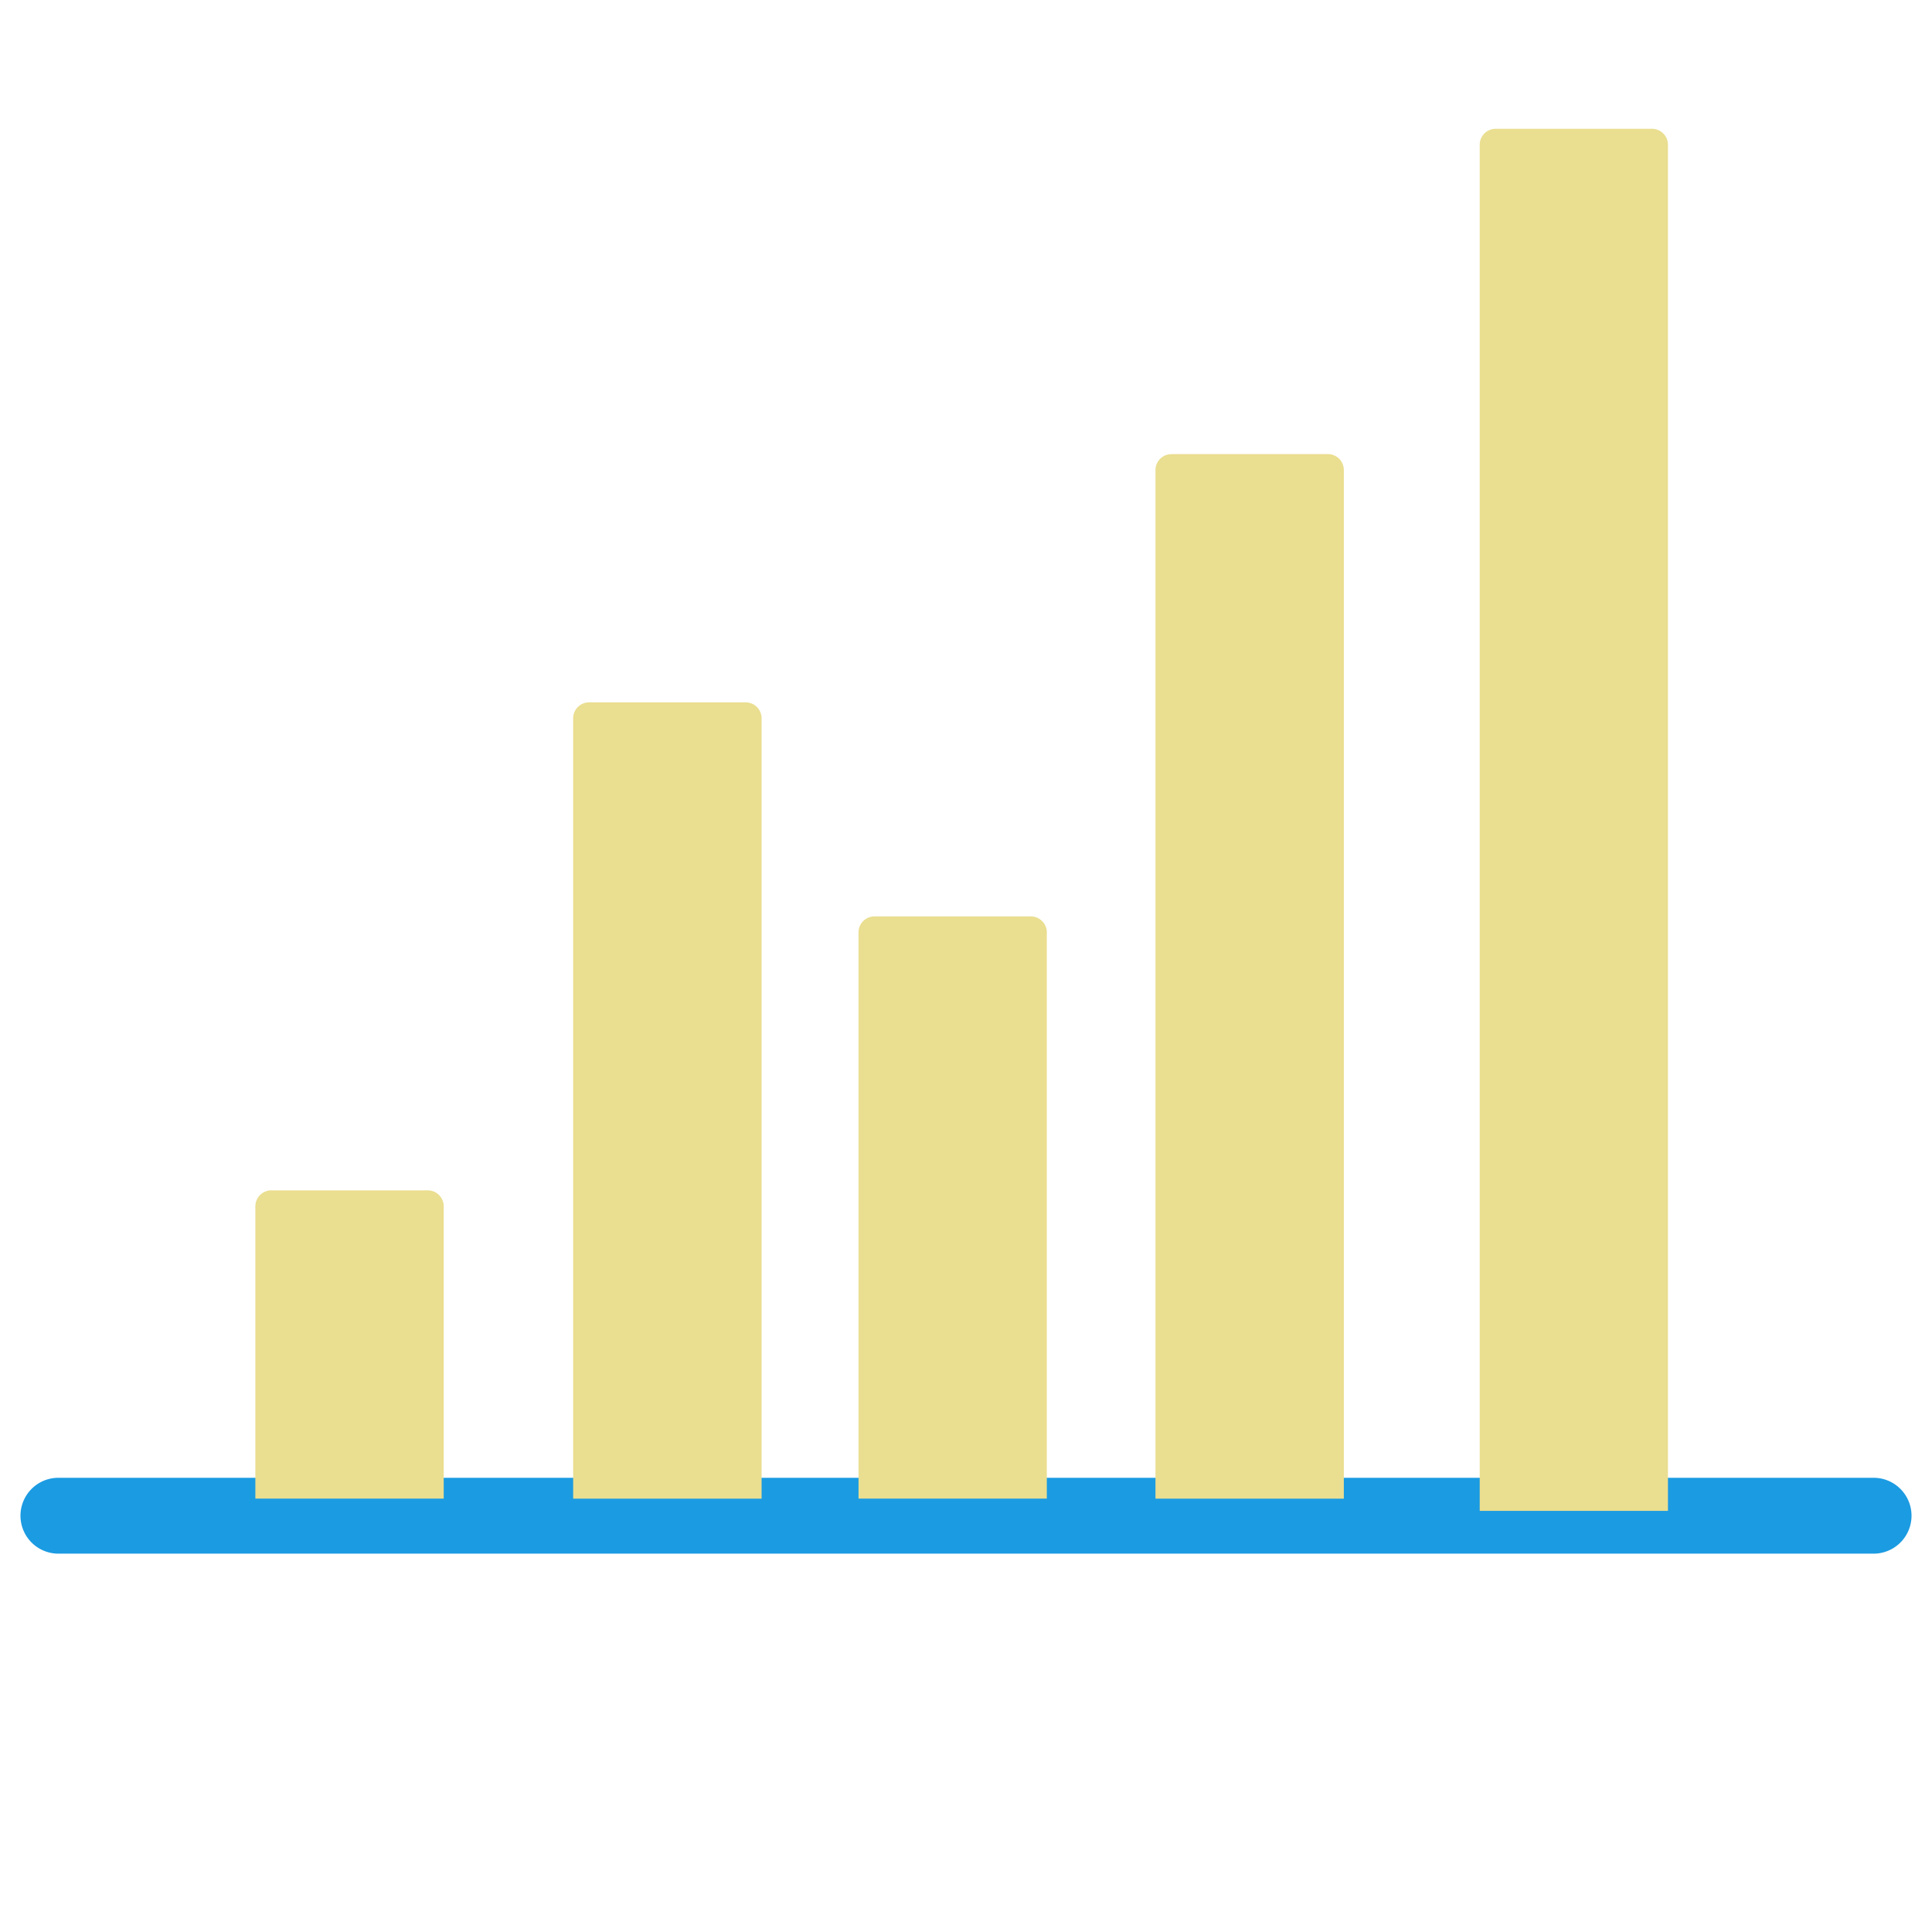 <svg id="Layer_1" data-name="Layer 1" xmlns="http://www.w3.org/2000/svg" viewBox="0 0 300 300"><defs><style>.cls-1{fill:#1b9be2;}.cls-2{fill:#eade90;}</style></defs><path class="cls-1" d="M290.93,241.25H9.07a5.89,5.89,0,0,1,0-11.78H290.93a5.89,5.89,0,0,1,0,11.78Z"/><path class="cls-2" d="M42.14,184.84H66.42a2.48,2.48,0,0,1,2.48,2.48v45.38a0,0,0,0,1,0,0H39.65a0,0,0,0,1,0,0V187.33A2.48,2.48,0,0,1,42.14,184.84Z"/><path class="cls-2" d="M91.5,109.06h24.28a2.48,2.48,0,0,1,2.48,2.48V232.71a0,0,0,0,1,0,0H89a0,0,0,0,1,0,0V111.55A2.48,2.48,0,0,1,91.5,109.06Z"/><path class="cls-2" d="M181.9,70.51h24.28A2.48,2.48,0,0,1,208.67,73V232.71a0,0,0,0,1,0,0H179.42a0,0,0,0,1,0,0V73a2.48,2.48,0,0,1,2.48-2.48Z"/><path class="cls-2" d="M135.79,142.3h24.28a2.48,2.48,0,0,1,2.48,2.48v87.92a0,0,0,0,1,0,0H133.31a0,0,0,0,1,0,0V144.78a2.48,2.48,0,0,1,2.48-2.48Z"/><path class="cls-2" d="M232.25,20h24.28A2.48,2.48,0,0,1,259,22.45V234.61a0,0,0,0,1,0,0H229.77a0,0,0,0,1,0,0V22.45A2.48,2.48,0,0,1,232.25,20Z"/></svg>